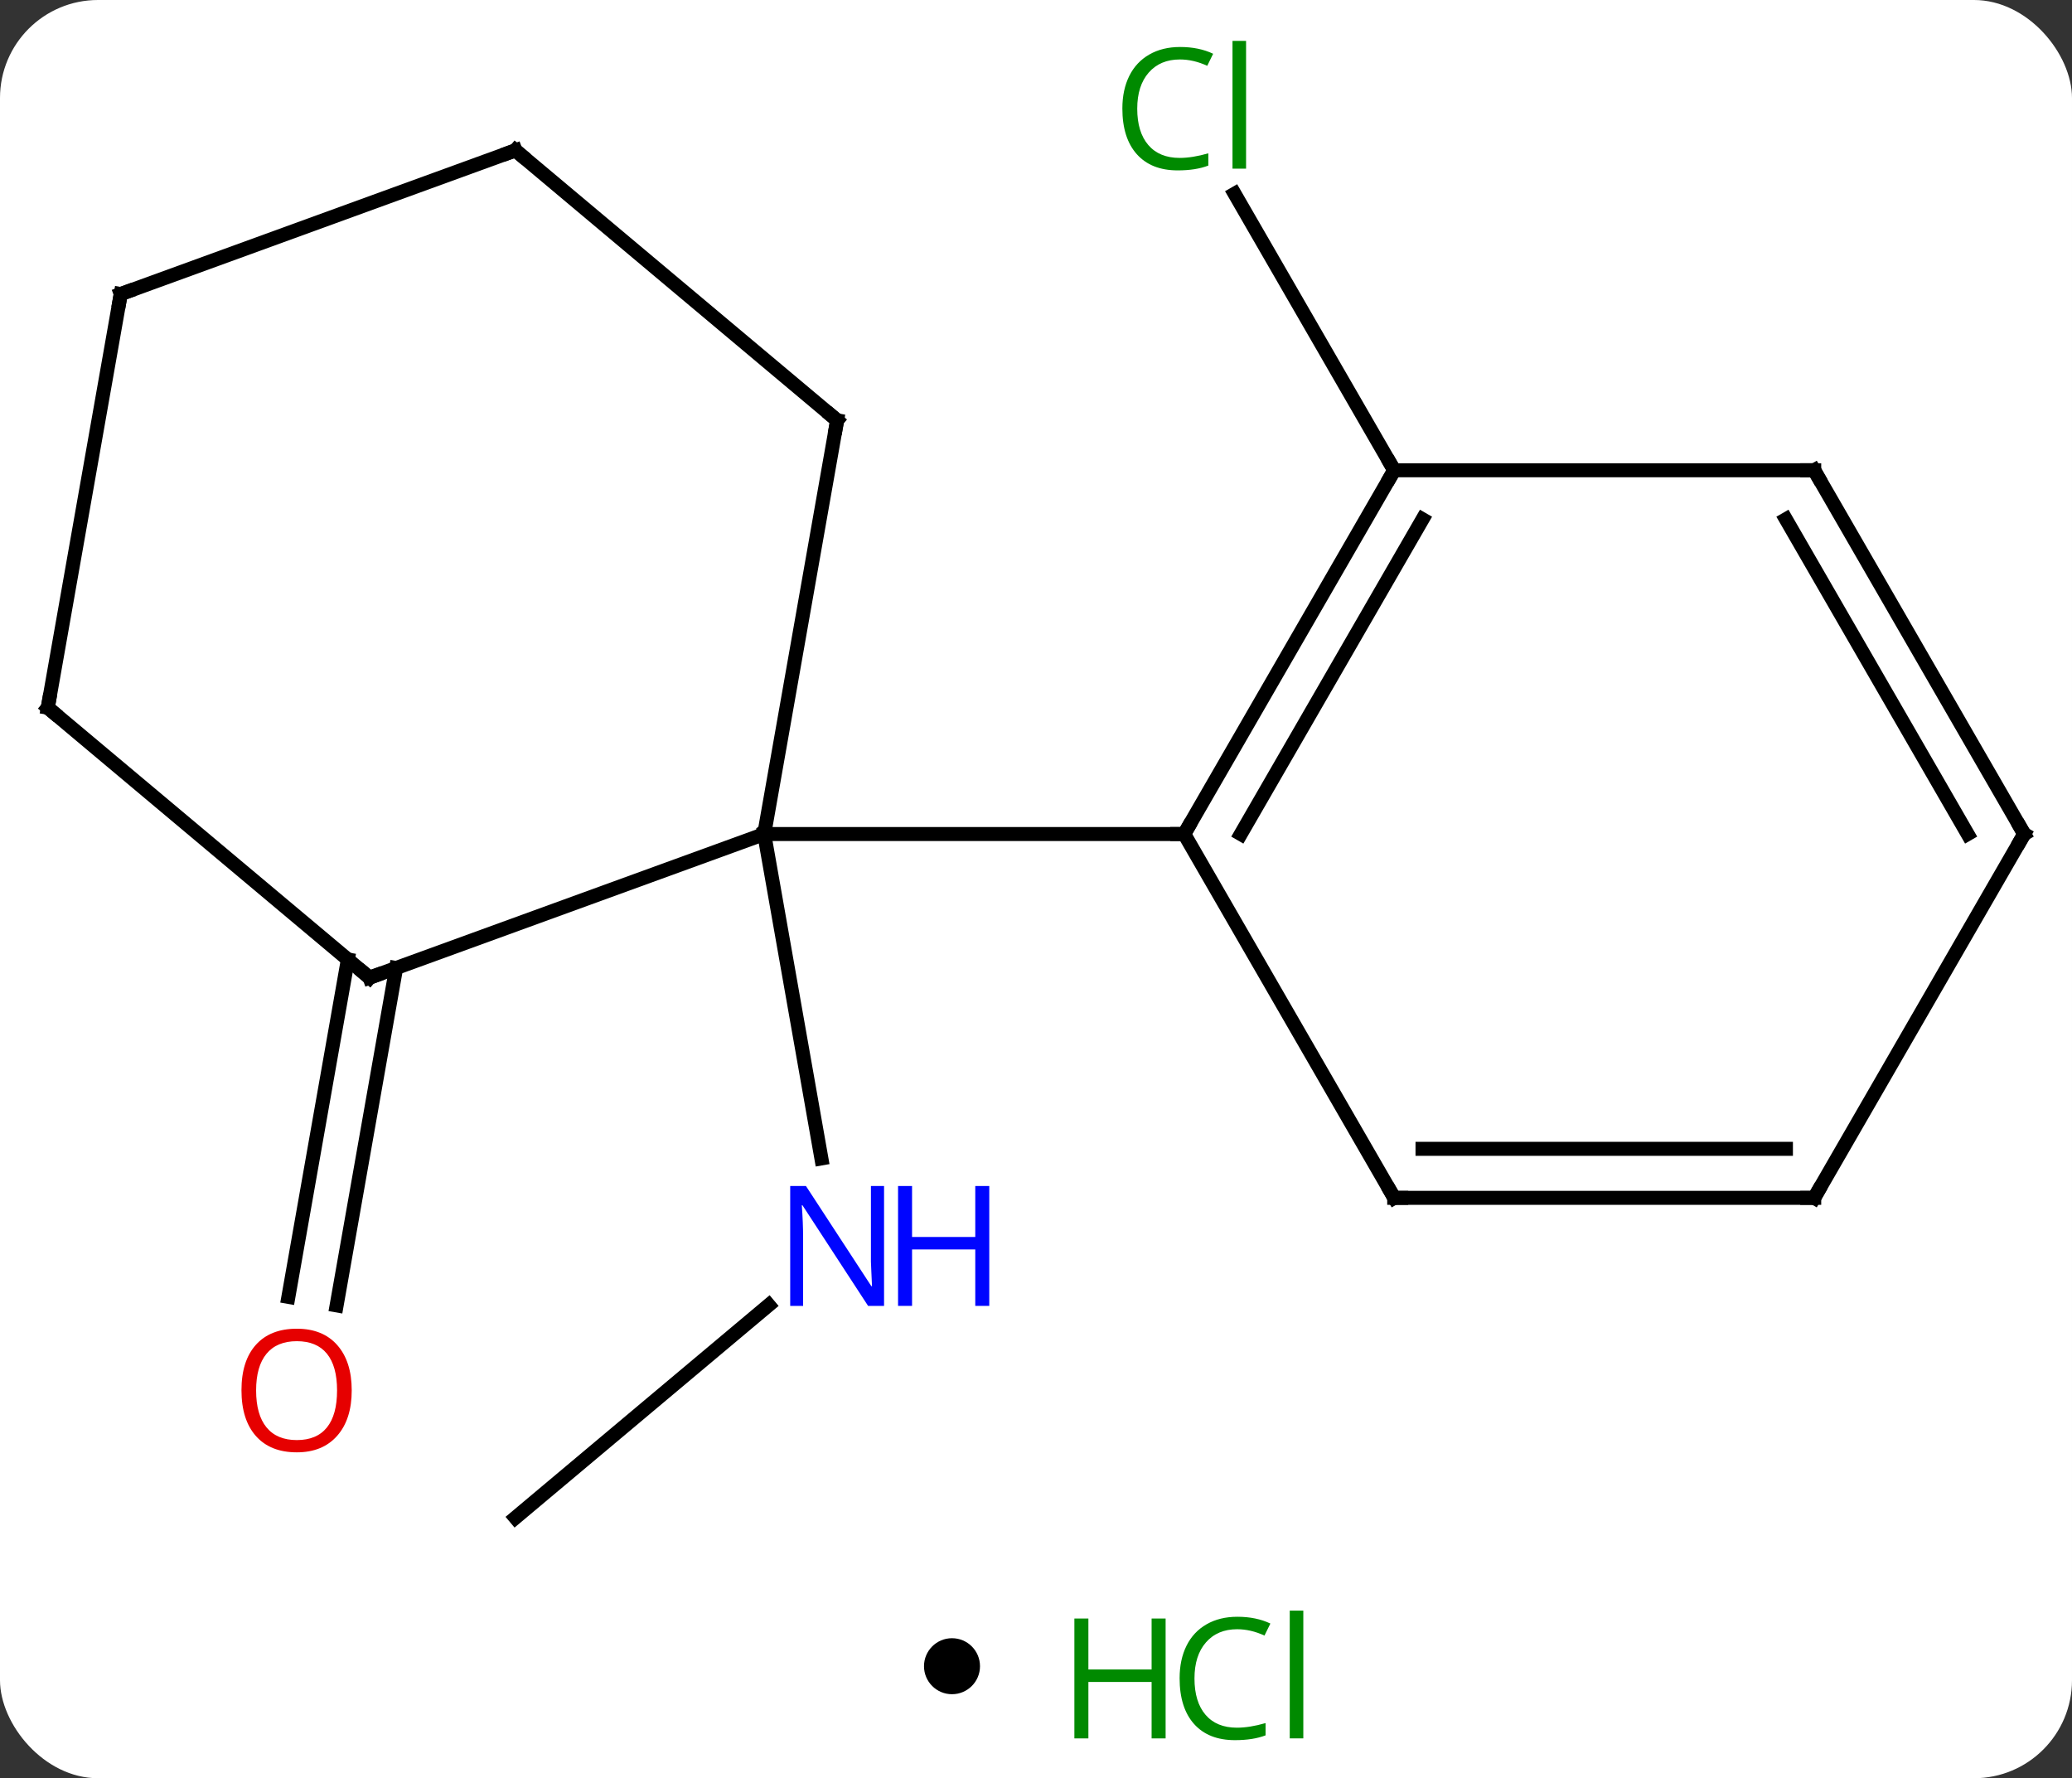<svg width="148" viewBox="0 0 148 127" style="fill-opacity:1; color-rendering:auto; color-interpolation:auto; text-rendering:auto; stroke:black; stroke-linecap:square; stroke-miterlimit:10; shape-rendering:auto; stroke-opacity:1; fill:black; stroke-dasharray:none; font-weight:normal; stroke-width:1; font-family:'Open Sans'; font-style:normal; stroke-linejoin:miter; font-size:12; stroke-dashoffset:0; image-rendering:auto;" height="127" class="cas-substance-image" xmlns:xlink="http://www.w3.org/1999/xlink" xmlns="http://www.w3.org/2000/svg"><rect x="0" y="0" width="148" height="127" fill="#333333" stroke="none"/><svg class="cas-substance-single-component"><rect y="0" x="0" width="148" stroke="none" ry="7" rx="7" height="127" fill="white" class="cas-substance-group"/><svg y="0" x="0" width="148" viewBox="0 0 148 112" style="fill:black;" height="112" class="cas-substance-single-component-image"><svg><g><g transform="translate(74,58)" style="text-rendering:geometricPrecision; color-rendering:optimizeQuality; color-interpolation:linearRGB; stroke-linecap:butt; image-rendering:optimizeQuality;"><line y2="50.394" y1="35.208" x2="-37.185" x1="-19.089" style="fill:none;"/><line y2="1.566" y1="24.734" x2="-19.413" x1="-15.329" style="fill:none;"/><line y2="11.135" y1="35.231" x2="-45.705" x1="-49.955" style="fill:none;"/><line y2="10.527" y1="34.623" x2="-49.152" x1="-53.401" style="fill:none;"/><line y2="-24.414" y1="-44.161" x2="25.587" x1="14.186" style="fill:none;"/><line y2="11.826" y1="1.566" x2="-47.604" x1="-19.413" style="fill:none;"/><line y2="-27.978" y1="1.566" x2="-14.205" x1="-19.413" style="fill:none;"/><line y2="1.566" y1="1.566" x2="10.587" x1="-19.413" style="fill:none;"/><line y2="-7.455" y1="11.826" x2="-70.587" x1="-47.604" style="fill:none;"/><line y2="-47.262" y1="-27.978" x2="-37.185" x1="-14.205" style="fill:none;"/><line y2="-36.999" y1="-7.455" x2="-65.376" x1="-70.587" style="fill:none;"/><line y2="-36.999" y1="-47.262" x2="-65.376" x1="-37.185" style="fill:none;"/><line y2="-24.414" y1="1.566" x2="25.587" x1="10.587" style="fill:none;"/><line y2="-20.914" y1="1.566" x2="27.608" x1="14.629" style="fill:none;"/><line y2="27.549" y1="1.566" x2="25.587" x1="10.587" style="fill:none;"/><line y2="-24.414" y1="-24.414" x2="55.587" x1="25.587" style="fill:none;"/><line y2="27.549" y1="27.549" x2="55.587" x1="25.587" style="fill:none;"/><line y2="24.049" y1="24.049" x2="53.566" x1="27.608" style="fill:none;"/><line y2="1.566" y1="-24.414" x2="70.587" x1="55.587" style="fill:none;"/><line y2="1.566" y1="-20.914" x2="66.546" x1="53.566" style="fill:none;"/><line y2="1.566" y1="27.549" x2="70.587" x1="55.587" style="fill:none;"/></g><g transform="translate(74,58)" style="fill:rgb(0,5,255); text-rendering:geometricPrecision; color-rendering:optimizeQuality; image-rendering:optimizeQuality; font-family:'Open Sans'; stroke:rgb(0,5,255); color-interpolation:linearRGB;"><path style="stroke:none;" d="M-10.853 35.266 L-11.994 35.266 L-16.682 28.079 L-16.728 28.079 Q-16.635 29.344 -16.635 30.391 L-16.635 35.266 L-17.557 35.266 L-17.557 26.704 L-16.432 26.704 L-11.76 33.86 L-11.713 33.86 Q-11.713 33.704 -11.76 32.844 Q-11.807 31.985 -11.791 31.61 L-11.791 26.704 L-10.853 26.704 L-10.853 35.266 Z"/><path style="stroke:none;" d="M-3.338 35.266 L-4.338 35.266 L-4.338 31.235 L-8.853 31.235 L-8.853 35.266 L-9.853 35.266 L-9.853 26.704 L-8.853 26.704 L-8.853 30.344 L-4.338 30.344 L-4.338 26.704 L-3.338 26.704 L-3.338 35.266 Z"/><path style="fill:rgb(230,0,0); stroke:none;" d="M-48.877 41.303 Q-48.877 43.365 -49.917 44.545 Q-50.956 45.725 -52.799 45.725 Q-54.69 45.725 -55.721 44.56 Q-56.752 43.396 -56.752 41.287 Q-56.752 39.193 -55.721 38.045 Q-54.69 36.896 -52.799 36.896 Q-50.94 36.896 -49.909 38.068 Q-48.877 39.24 -48.877 41.303 ZM-55.706 41.303 Q-55.706 43.037 -54.963 43.943 Q-54.221 44.85 -52.799 44.85 Q-51.377 44.85 -50.651 43.951 Q-49.924 43.053 -49.924 41.303 Q-49.924 39.568 -50.651 38.678 Q-51.377 37.787 -52.799 37.787 Q-54.221 37.787 -54.963 38.685 Q-55.706 39.584 -55.706 41.303 Z"/><path style="fill:rgb(0,138,0); stroke:none;" d="M10.278 -53.753 Q8.872 -53.753 8.052 -52.816 Q7.231 -51.878 7.231 -50.238 Q7.231 -48.566 8.021 -47.644 Q8.81 -46.722 10.263 -46.722 Q11.169 -46.722 12.31 -47.05 L12.31 -46.175 Q11.419 -45.831 10.122 -45.831 Q8.232 -45.831 7.2 -46.988 Q6.169 -48.144 6.169 -50.253 Q6.169 -51.581 6.661 -52.574 Q7.153 -53.566 8.091 -54.105 Q9.028 -54.644 10.294 -54.644 Q11.638 -54.644 12.653 -54.16 L12.232 -53.3 Q11.247 -53.753 10.278 -53.753 ZM15.005 -45.956 L14.036 -45.956 L14.036 -55.081 L15.005 -55.081 L15.005 -45.956 Z"/></g><g transform="translate(74,58)" style="stroke-linecap:butt; text-rendering:geometricPrecision; color-rendering:optimizeQuality; image-rendering:optimizeQuality; font-family:'Open Sans'; color-interpolation:linearRGB; stroke-miterlimit:5;"><path style="fill:none;" d="M-47.134 11.655 L-47.604 11.826 L-47.987 11.505"/><path style="fill:none;" d="M-14.292 -27.486 L-14.205 -27.978 L-14.588 -28.299"/><path style="fill:none;" d="M-70.204 -7.134 L-70.587 -7.455 L-70.5 -7.947"/><path style="fill:none;" d="M-36.802 -46.941 L-37.185 -47.262 L-37.655 -47.091"/><path style="fill:none;" d="M-65.463 -36.507 L-65.376 -36.999 L-64.906 -37.17"/><path style="fill:none;" d="M10.837 1.133 L10.587 1.566 L10.087 1.566"/><path style="fill:none;" d="M25.337 -23.981 L25.587 -24.414 L25.337 -24.847"/><path style="fill:none;" d="M25.337 27.116 L25.587 27.549 L26.087 27.549"/><path style="fill:none;" d="M55.087 -24.414 L55.587 -24.414 L55.837 -23.981"/><path style="fill:none;" d="M55.087 27.549 L55.587 27.549 L55.837 27.116"/><path style="fill:none;" d="M70.337 1.133 L70.587 1.566 L70.337 1.999"/></g></g></svg></svg><svg y="112" x="66" class="cas-substance-saf"><svg y="5" x="0" width="4" style="fill:black;" height="4" class="cas-substance-saf-dot"><circle stroke="none" r="2" fill="black" cy="2" cx="2"/></svg><svg y="0" x="8" width="22" style="fill:black;" height="15" class="cas-substance-saf-image"><svg><g><g transform="translate(6,8)" style="fill:rgb(0,138,0); text-rendering:geometricPrecision; color-rendering:optimizeQuality; image-rendering:optimizeQuality; font-family:'Open Sans'; stroke:rgb(0,138,0); color-interpolation:linearRGB;"><path style="stroke:none;" d="M3.258 4.156 L2.258 4.156 L2.258 0.125 L-2.258 0.125 L-2.258 4.156 L-3.258 4.156 L-3.258 -4.406 L-2.258 -4.406 L-2.258 -0.766 L2.258 -0.766 L2.258 -4.406 L3.258 -4.406 L3.258 4.156 Z"/><path style="stroke:none;" d="M8.367 -3.641 Q6.961 -3.641 6.141 -2.703 Q5.32 -1.766 5.32 -0.125 Q5.32 1.547 6.109 2.469 Q6.898 3.391 8.352 3.391 Q9.258 3.391 10.398 3.062 L10.398 3.938 Q9.508 4.281 8.211 4.281 Q6.32 4.281 5.289 3.125 Q4.258 1.969 4.258 -0.141 Q4.258 -1.469 4.75 -2.461 Q5.242 -3.453 6.18 -3.992 Q7.117 -4.531 8.383 -4.531 Q9.727 -4.531 10.742 -4.047 L10.32 -3.188 Q9.336 -3.641 8.367 -3.641 ZM13.094 4.156 L12.125 4.156 L12.125 -4.969 L13.094 -4.969 L13.094 4.156 Z"/></g></g></svg></svg></svg></svg></svg>